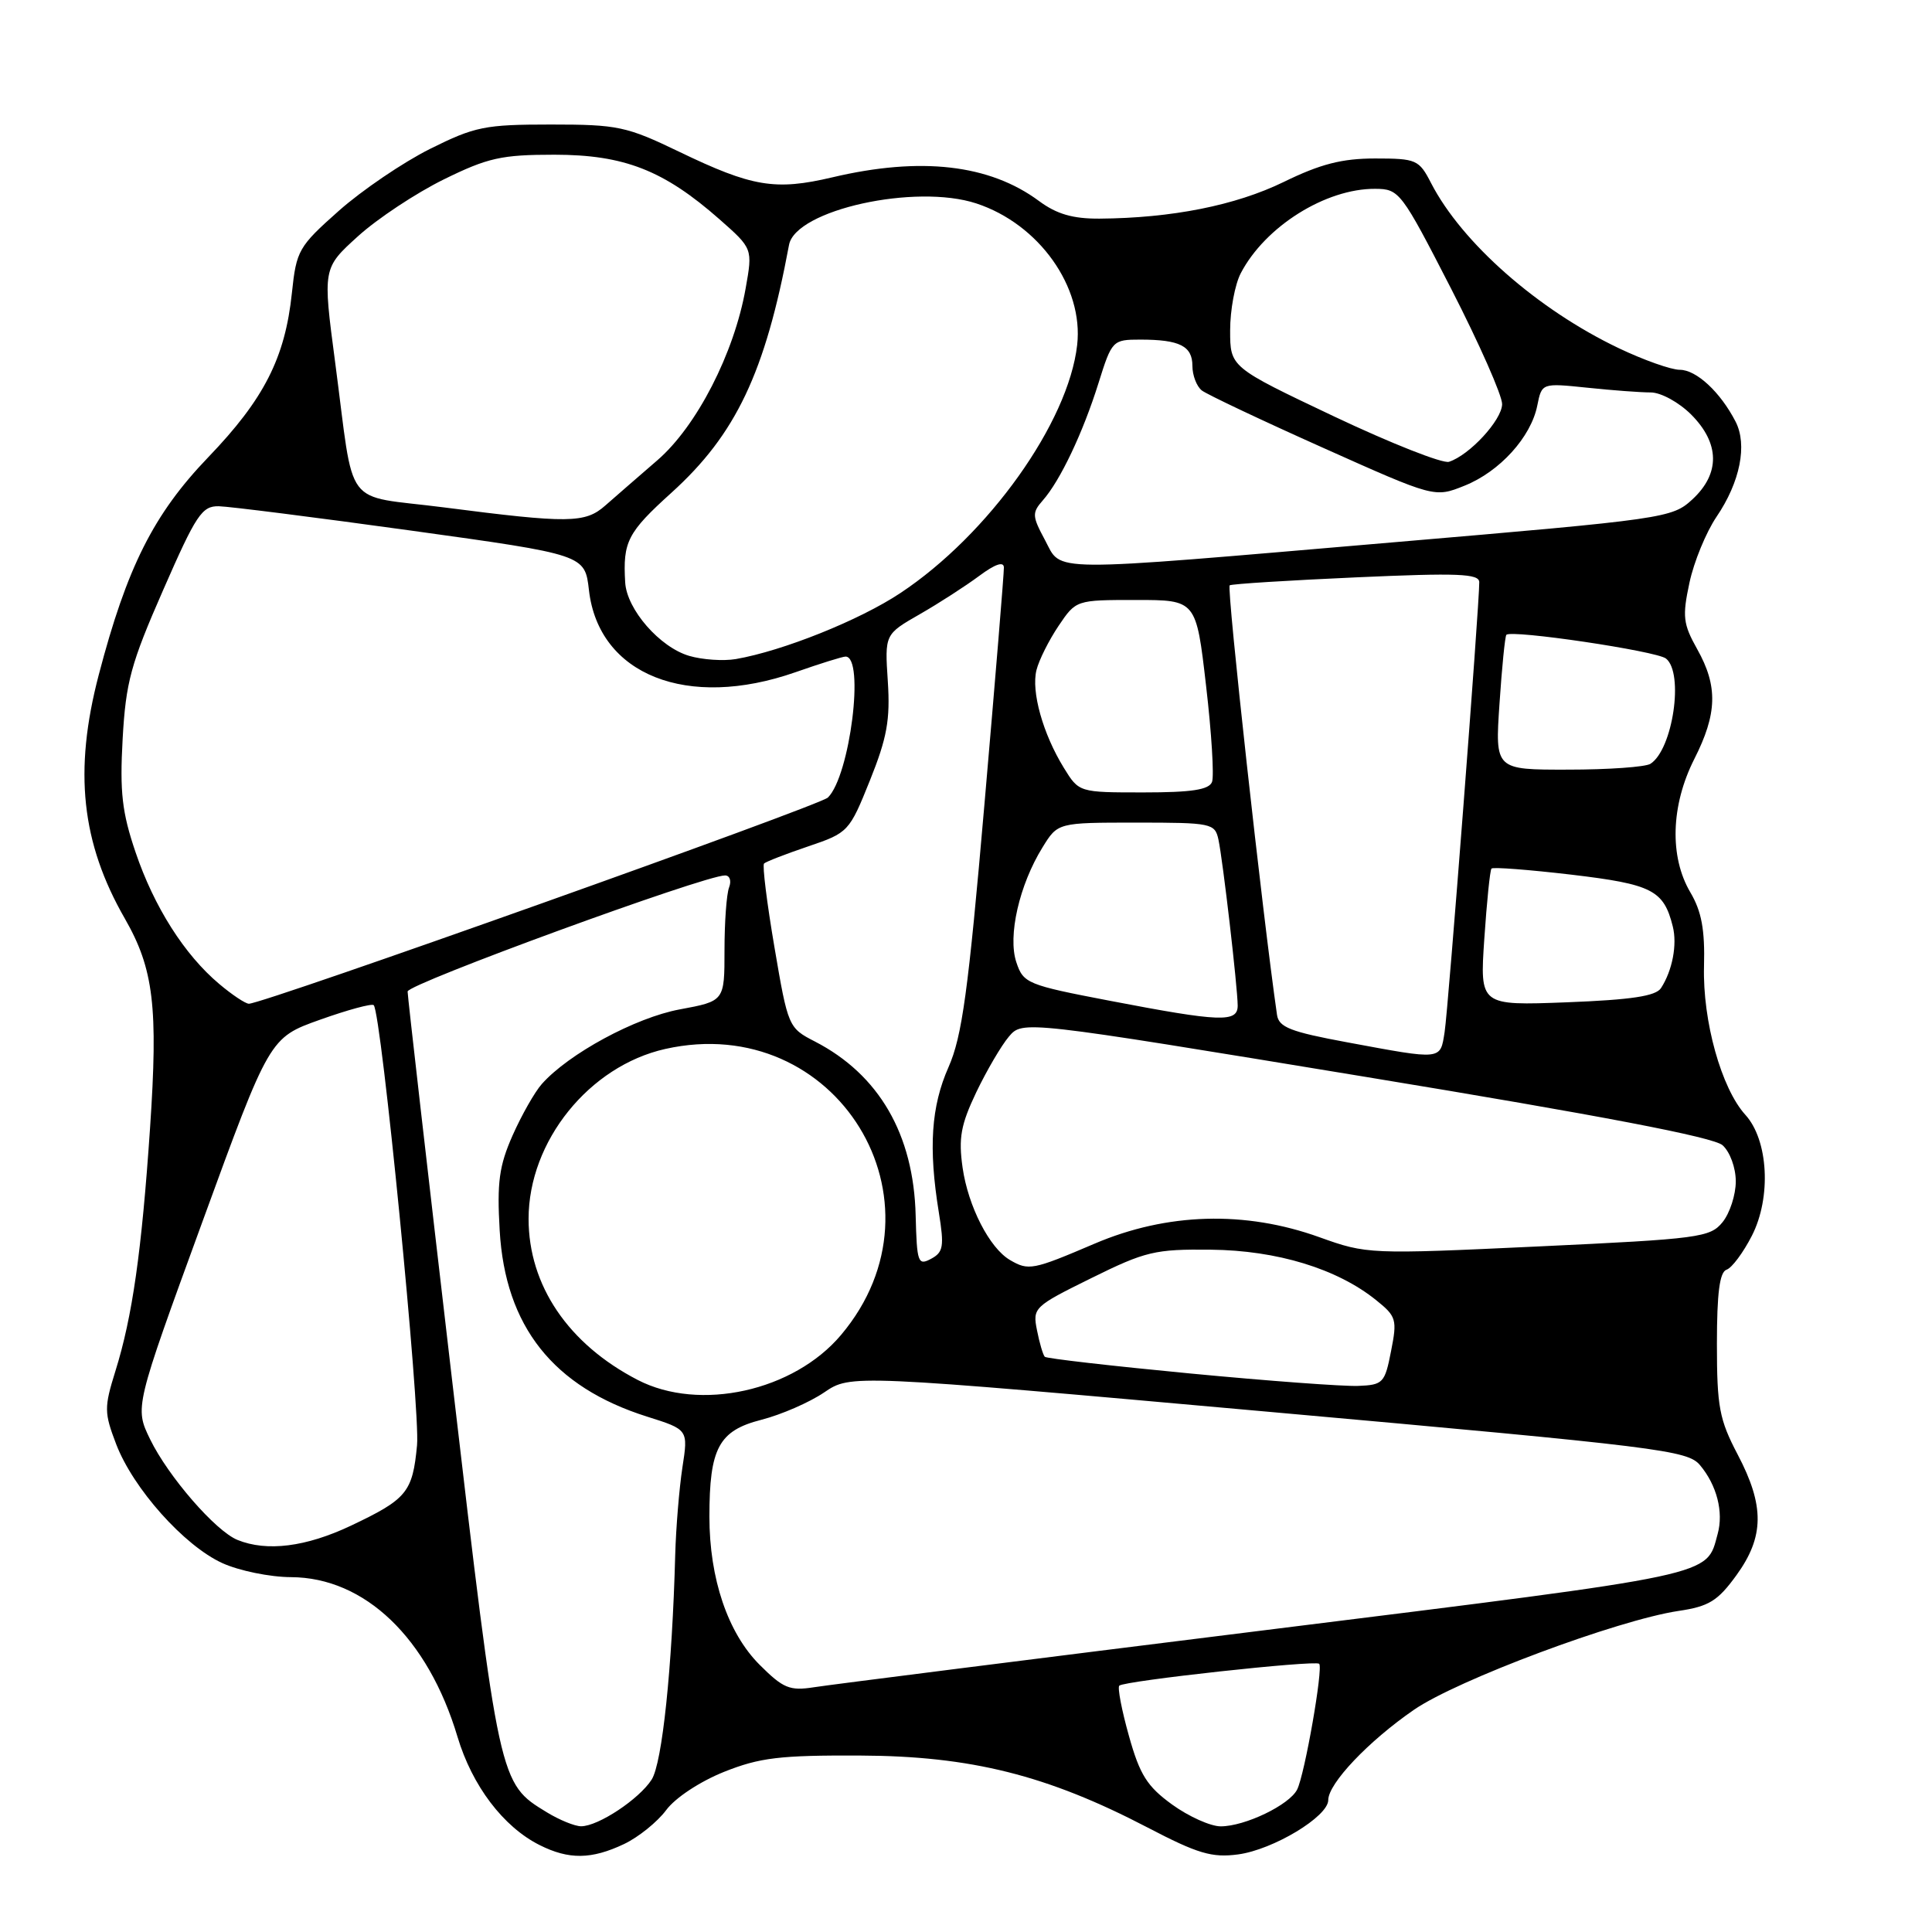 <?xml version="1.0" encoding="UTF-8" standalone="no"?>
<!DOCTYPE svg PUBLIC "-//W3C//DTD SVG 1.1//EN" "http://www.w3.org/Graphics/SVG/1.1/DTD/svg11.dtd" >
<svg xmlns="http://www.w3.org/2000/svg" xmlns:xlink="http://www.w3.org/1999/xlink" version="1.1" viewBox="0 0 256 256">
 <g >
 <path fill="currentColor"
d=" M 82.68 244.35 C 84.60 243.44 87.11 241.41 88.27 239.85 C 89.47 238.22 92.75 236.06 95.94 234.78 C 100.68 232.89 103.34 232.57 114.00 232.62 C 128.64 232.68 138.77 235.22 152.07 242.16 C 158.72 245.63 160.59 246.18 164.05 245.72 C 168.70 245.10 176.00 240.70 176.00 238.52 C 176.00 236.32 181.34 230.70 187.35 226.56 C 193.09 222.60 214.31 214.68 222.39 213.46 C 226.45 212.86 227.61 212.14 230.09 208.72 C 233.78 203.62 233.83 199.54 230.25 192.73 C 227.82 188.10 227.50 186.42 227.50 178.08 C 227.50 171.33 227.86 168.55 228.78 168.24 C 229.48 168.01 230.99 165.98 232.14 163.73 C 234.73 158.65 234.32 151.07 231.27 147.72 C 228.09 144.22 225.60 135.30 225.79 128.05 C 225.92 123.19 225.47 120.77 223.98 118.24 C 221.19 113.52 221.40 106.71 224.50 100.58 C 227.55 94.57 227.65 90.93 224.89 86.02 C 223.02 82.68 222.90 81.70 223.86 77.22 C 224.45 74.44 226.07 70.52 227.44 68.49 C 230.58 63.87 231.56 58.94 229.97 55.86 C 227.95 51.94 224.77 49.00 222.58 49.00 C 221.43 49.00 217.80 47.71 214.50 46.14 C 203.76 41.02 193.70 32.17 189.62 24.25 C 188.03 21.16 187.67 21.00 182.21 21.00 C 177.82 21.00 174.97 21.73 170.08 24.12 C 163.71 27.22 155.27 28.90 145.68 28.97 C 142.15 28.99 140.02 28.37 137.68 26.64 C 131.13 21.78 122.01 20.73 110.28 23.50 C 102.72 25.28 99.67 24.77 90.00 20.11 C 83.00 16.74 81.87 16.50 72.98 16.50 C 64.25 16.50 62.92 16.77 56.98 19.73 C 53.42 21.51 47.98 25.20 44.90 27.93 C 39.56 32.67 39.27 33.18 38.68 38.80 C 37.78 47.42 34.99 52.89 27.59 60.59 C 20.35 68.13 16.82 75.15 13.08 89.44 C 9.75 102.16 10.77 111.67 16.55 121.73 C 20.36 128.38 20.97 133.41 19.88 149.50 C 18.77 165.84 17.54 174.49 15.29 181.68 C 13.79 186.50 13.80 187.18 15.39 191.35 C 17.64 197.24 24.41 204.82 29.46 207.12 C 31.68 208.13 35.77 208.97 38.55 208.98 C 48.34 209.02 56.70 217.03 60.62 230.13 C 62.56 236.62 66.69 242.07 71.50 244.48 C 75.38 246.43 78.37 246.39 82.68 244.35 Z  M 72.46 240.14 C 66.13 236.28 66.17 236.48 59.87 182.58 C 56.65 155.03 54.01 132.00 54.01 131.38 C 54.00 130.38 93.31 116.00 96.07 116.00 C 96.70 116.00 96.94 116.71 96.61 117.58 C 96.27 118.45 96.00 122.20 96.00 125.91 C 96.00 132.65 96.00 132.65 90.07 133.75 C 84.19 134.84 75.34 139.63 71.79 143.64 C 70.85 144.70 69.11 147.77 67.92 150.45 C 66.14 154.48 65.84 156.66 66.21 163.03 C 66.94 175.76 73.30 183.78 85.74 187.71 C 91.20 189.43 91.20 189.43 90.42 194.46 C 90.00 197.23 89.57 202.43 89.47 206.00 C 89.07 221.00 87.75 233.60 86.35 235.80 C 84.70 238.39 79.27 241.99 77.00 241.99 C 76.17 241.99 74.13 241.16 72.46 240.14 Z  M 155.31 239.11 C 152.00 236.71 151.03 235.18 149.59 230.02 C 148.63 226.61 148.06 223.61 148.31 223.36 C 148.95 222.72 174.28 219.95 174.80 220.46 C 175.35 221.02 172.89 235.10 171.88 237.12 C 170.86 239.16 164.97 242.00 161.75 242.00 C 160.40 242.00 157.51 240.70 155.31 239.11 Z  M 100.64 220.58 C 96.44 216.37 94.00 209.18 94.00 200.97 C 94.00 191.88 95.24 189.57 100.88 188.13 C 103.53 187.45 107.27 185.82 109.21 184.50 C 112.73 182.11 112.73 182.11 168.11 187.07 C 220.02 191.72 223.61 192.17 225.26 194.14 C 227.49 196.80 228.40 200.35 227.60 203.25 C 226.06 208.90 227.96 208.49 167.91 215.97 C 136.88 219.83 109.86 223.25 107.85 223.57 C 104.64 224.07 103.78 223.72 100.64 220.58 Z  M 31.47 204.05 C 28.56 202.87 22.29 195.64 19.89 190.71 C 17.84 186.49 17.84 186.49 26.78 162.00 C 35.72 137.50 35.72 137.50 42.40 135.12 C 46.07 133.81 49.28 132.94 49.52 133.19 C 50.53 134.19 55.71 186.84 55.26 191.50 C 54.67 197.74 53.92 198.64 46.50 202.16 C 40.54 204.98 35.37 205.63 31.47 204.05 Z  M 84.50 182.85 C 75.31 178.10 70.04 170.33 70.04 161.50 C 70.04 151.22 78.07 141.25 88.16 138.99 C 110.82 133.92 126.35 159.21 111.44 176.89 C 105.17 184.33 92.71 187.09 84.50 182.85 Z  M 157.68 181.99 C 147.33 181.00 138.67 180.01 138.44 179.78 C 138.21 179.54 137.74 177.97 137.41 176.28 C 136.81 173.29 136.98 173.12 144.60 169.36 C 151.78 165.81 153.04 165.51 160.45 165.59 C 169.21 165.68 177.18 168.11 182.35 172.28 C 185.03 174.43 185.15 174.85 184.32 179.04 C 183.50 183.26 183.26 183.51 179.97 183.64 C 178.06 183.72 168.03 182.98 157.68 181.99 Z  M 121.33 161.07 C 121.07 150.31 116.48 142.39 107.97 138.00 C 104.48 136.21 104.41 136.05 102.62 125.52 C 101.62 119.66 101.00 114.66 101.24 114.42 C 101.48 114.18 104.11 113.16 107.09 112.15 C 112.41 110.35 112.54 110.20 115.27 103.41 C 117.54 97.76 117.97 95.37 117.64 90.28 C 117.23 84.05 117.23 84.05 121.87 81.39 C 124.42 79.93 127.96 77.64 129.75 76.31 C 131.86 74.74 133.01 74.35 133.02 75.20 C 133.04 75.91 131.88 90.00 130.45 106.50 C 128.30 131.38 127.48 137.34 125.68 141.41 C 123.38 146.61 123.01 152.09 124.40 160.65 C 125.13 165.16 125.00 165.93 123.37 166.80 C 121.64 167.73 121.49 167.31 121.33 161.07 Z  M 133.83 166.96 C 131.12 165.38 128.29 159.86 127.55 154.73 C 126.99 150.80 127.31 149.04 129.36 144.73 C 130.74 141.85 132.68 138.54 133.68 137.36 C 135.50 135.21 135.50 135.21 181.00 142.70 C 212.17 147.83 227.05 150.68 228.25 151.75 C 229.23 152.63 230.00 154.73 230.00 156.54 C 230.00 158.32 229.21 160.75 228.25 161.94 C 226.60 163.97 225.19 164.16 203.84 165.16 C 181.44 166.21 181.11 166.19 174.84 163.94 C 164.98 160.39 154.63 160.69 145.02 164.80 C 136.85 168.29 136.29 168.40 133.83 166.96 Z  M 178.50 138.11 C 170.99 136.72 169.45 136.12 169.21 134.47 C 167.32 121.42 162.51 77.81 162.94 77.56 C 163.25 77.37 170.81 76.90 179.75 76.50 C 193.16 75.90 196.00 76.01 196.01 77.14 C 196.03 80.08 191.90 133.69 191.42 136.75 C 190.83 140.50 191.16 140.46 178.50 138.11 Z  M 147.07 132.61 C 136.11 130.51 135.60 130.30 134.67 127.50 C 133.51 124.04 135.06 117.25 138.14 112.28 C 140.16 109.00 140.16 109.00 150.56 109.00 C 160.54 109.00 160.98 109.09 161.45 111.25 C 162.04 114.00 163.99 130.83 164.00 133.25 C 164.00 135.51 161.72 135.42 147.07 132.61 Z  M 29.05 130.38 C 24.45 126.52 20.41 120.16 17.96 112.92 C 16.17 107.65 15.86 104.96 16.25 97.92 C 16.67 90.39 17.33 87.95 21.62 78.18 C 25.99 68.19 26.76 67.03 29.00 67.08 C 30.38 67.11 41.85 68.56 54.50 70.31 C 77.50 73.50 77.50 73.50 78.04 78.21 C 79.33 89.43 91.07 94.09 105.41 89.07 C 108.66 87.93 111.64 87.00 112.04 87.00 C 114.61 87.00 112.63 102.80 109.70 105.68 C 108.61 106.76 34.92 133.00 32.98 133.00 C 32.53 133.00 30.75 131.82 29.05 130.38 Z  M 196.68 124.37 C 197.01 119.49 197.43 115.32 197.63 115.09 C 197.82 114.87 202.60 115.24 208.24 115.90 C 218.92 117.17 220.45 117.95 221.65 122.75 C 222.26 125.16 221.60 128.61 220.09 130.93 C 219.40 131.99 216.16 132.48 207.62 132.81 C 196.08 133.25 196.08 133.25 196.68 124.37 Z  M 140.97 101.75 C 138.19 97.24 136.62 91.63 137.34 88.78 C 137.67 87.46 138.99 84.83 140.26 82.94 C 142.58 79.50 142.58 79.50 150.54 79.50 C 158.50 79.50 158.50 79.50 159.81 90.86 C 160.54 97.11 160.89 102.85 160.60 103.61 C 160.20 104.65 157.89 105.00 151.52 105.00 C 142.97 105.00 142.97 105.00 140.97 101.75 Z  M 198.69 93.25 C 199.01 88.44 199.42 84.33 199.60 84.12 C 200.22 83.40 219.49 86.26 220.75 87.26 C 223.16 89.17 221.66 99.32 218.69 101.21 C 218.03 101.63 213.13 101.98 207.80 101.98 C 198.10 102.00 198.10 102.00 198.69 93.25 Z  M 91.33 86.91 C 87.43 85.77 83.05 80.76 82.84 77.17 C 82.52 71.78 83.15 70.55 88.97 65.29 C 97.51 57.56 101.39 49.40 104.55 32.45 C 105.42 27.81 121.31 24.30 129.38 26.96 C 137.67 29.69 143.60 38.03 142.73 45.71 C 141.57 55.98 130.99 70.83 119.31 78.58 C 113.90 82.18 103.70 86.26 97.50 87.33 C 95.85 87.61 93.07 87.42 91.33 86.91 Z  M 138.46 71.55 C 136.76 68.39 136.73 67.95 138.18 66.30 C 140.49 63.68 143.50 57.33 145.56 50.75 C 147.33 45.10 147.43 45.00 151.10 45.00 C 156.31 45.00 158.00 45.85 158.00 48.48 C 158.00 49.73 158.56 51.20 159.25 51.74 C 159.94 52.27 167.16 55.69 175.30 59.33 C 190.09 65.95 190.09 65.95 194.05 64.36 C 198.71 62.50 202.87 57.92 203.70 53.73 C 204.30 50.75 204.30 50.75 210.30 51.37 C 213.60 51.72 217.39 52.00 218.72 52.00 C 220.08 52.00 222.45 53.30 224.08 54.92 C 227.89 58.74 227.95 62.75 224.25 66.17 C 221.56 68.65 220.70 68.78 184.50 71.87 C 137.94 75.85 140.78 75.87 138.46 71.55 Z  M 58.80 67.23 C 45.25 65.49 47.04 67.88 44.41 48.02 C 42.76 35.54 42.76 35.54 47.44 31.30 C 50.01 28.97 55.12 25.59 58.79 23.78 C 64.65 20.90 66.43 20.50 73.48 20.50 C 82.71 20.51 87.94 22.55 95.34 29.06 C 99.74 32.94 99.74 32.94 98.80 38.22 C 97.28 46.82 92.31 56.50 87.09 61.00 C 84.57 63.18 81.47 65.87 80.21 66.98 C 77.54 69.34 75.38 69.37 58.80 67.23 Z  M 176.75 55.17 C 163.00 48.65 163.00 48.65 163.00 43.78 C 163.00 41.09 163.63 37.69 164.41 36.20 C 167.64 30.01 175.66 24.98 182.22 25.02 C 185.42 25.04 185.67 25.38 192.29 38.27 C 196.02 45.55 199.06 52.43 199.04 53.56 C 199.00 55.67 194.72 60.31 192.00 61.19 C 191.18 61.46 184.31 58.75 176.75 55.17 Z "/>
</g>
</svg>